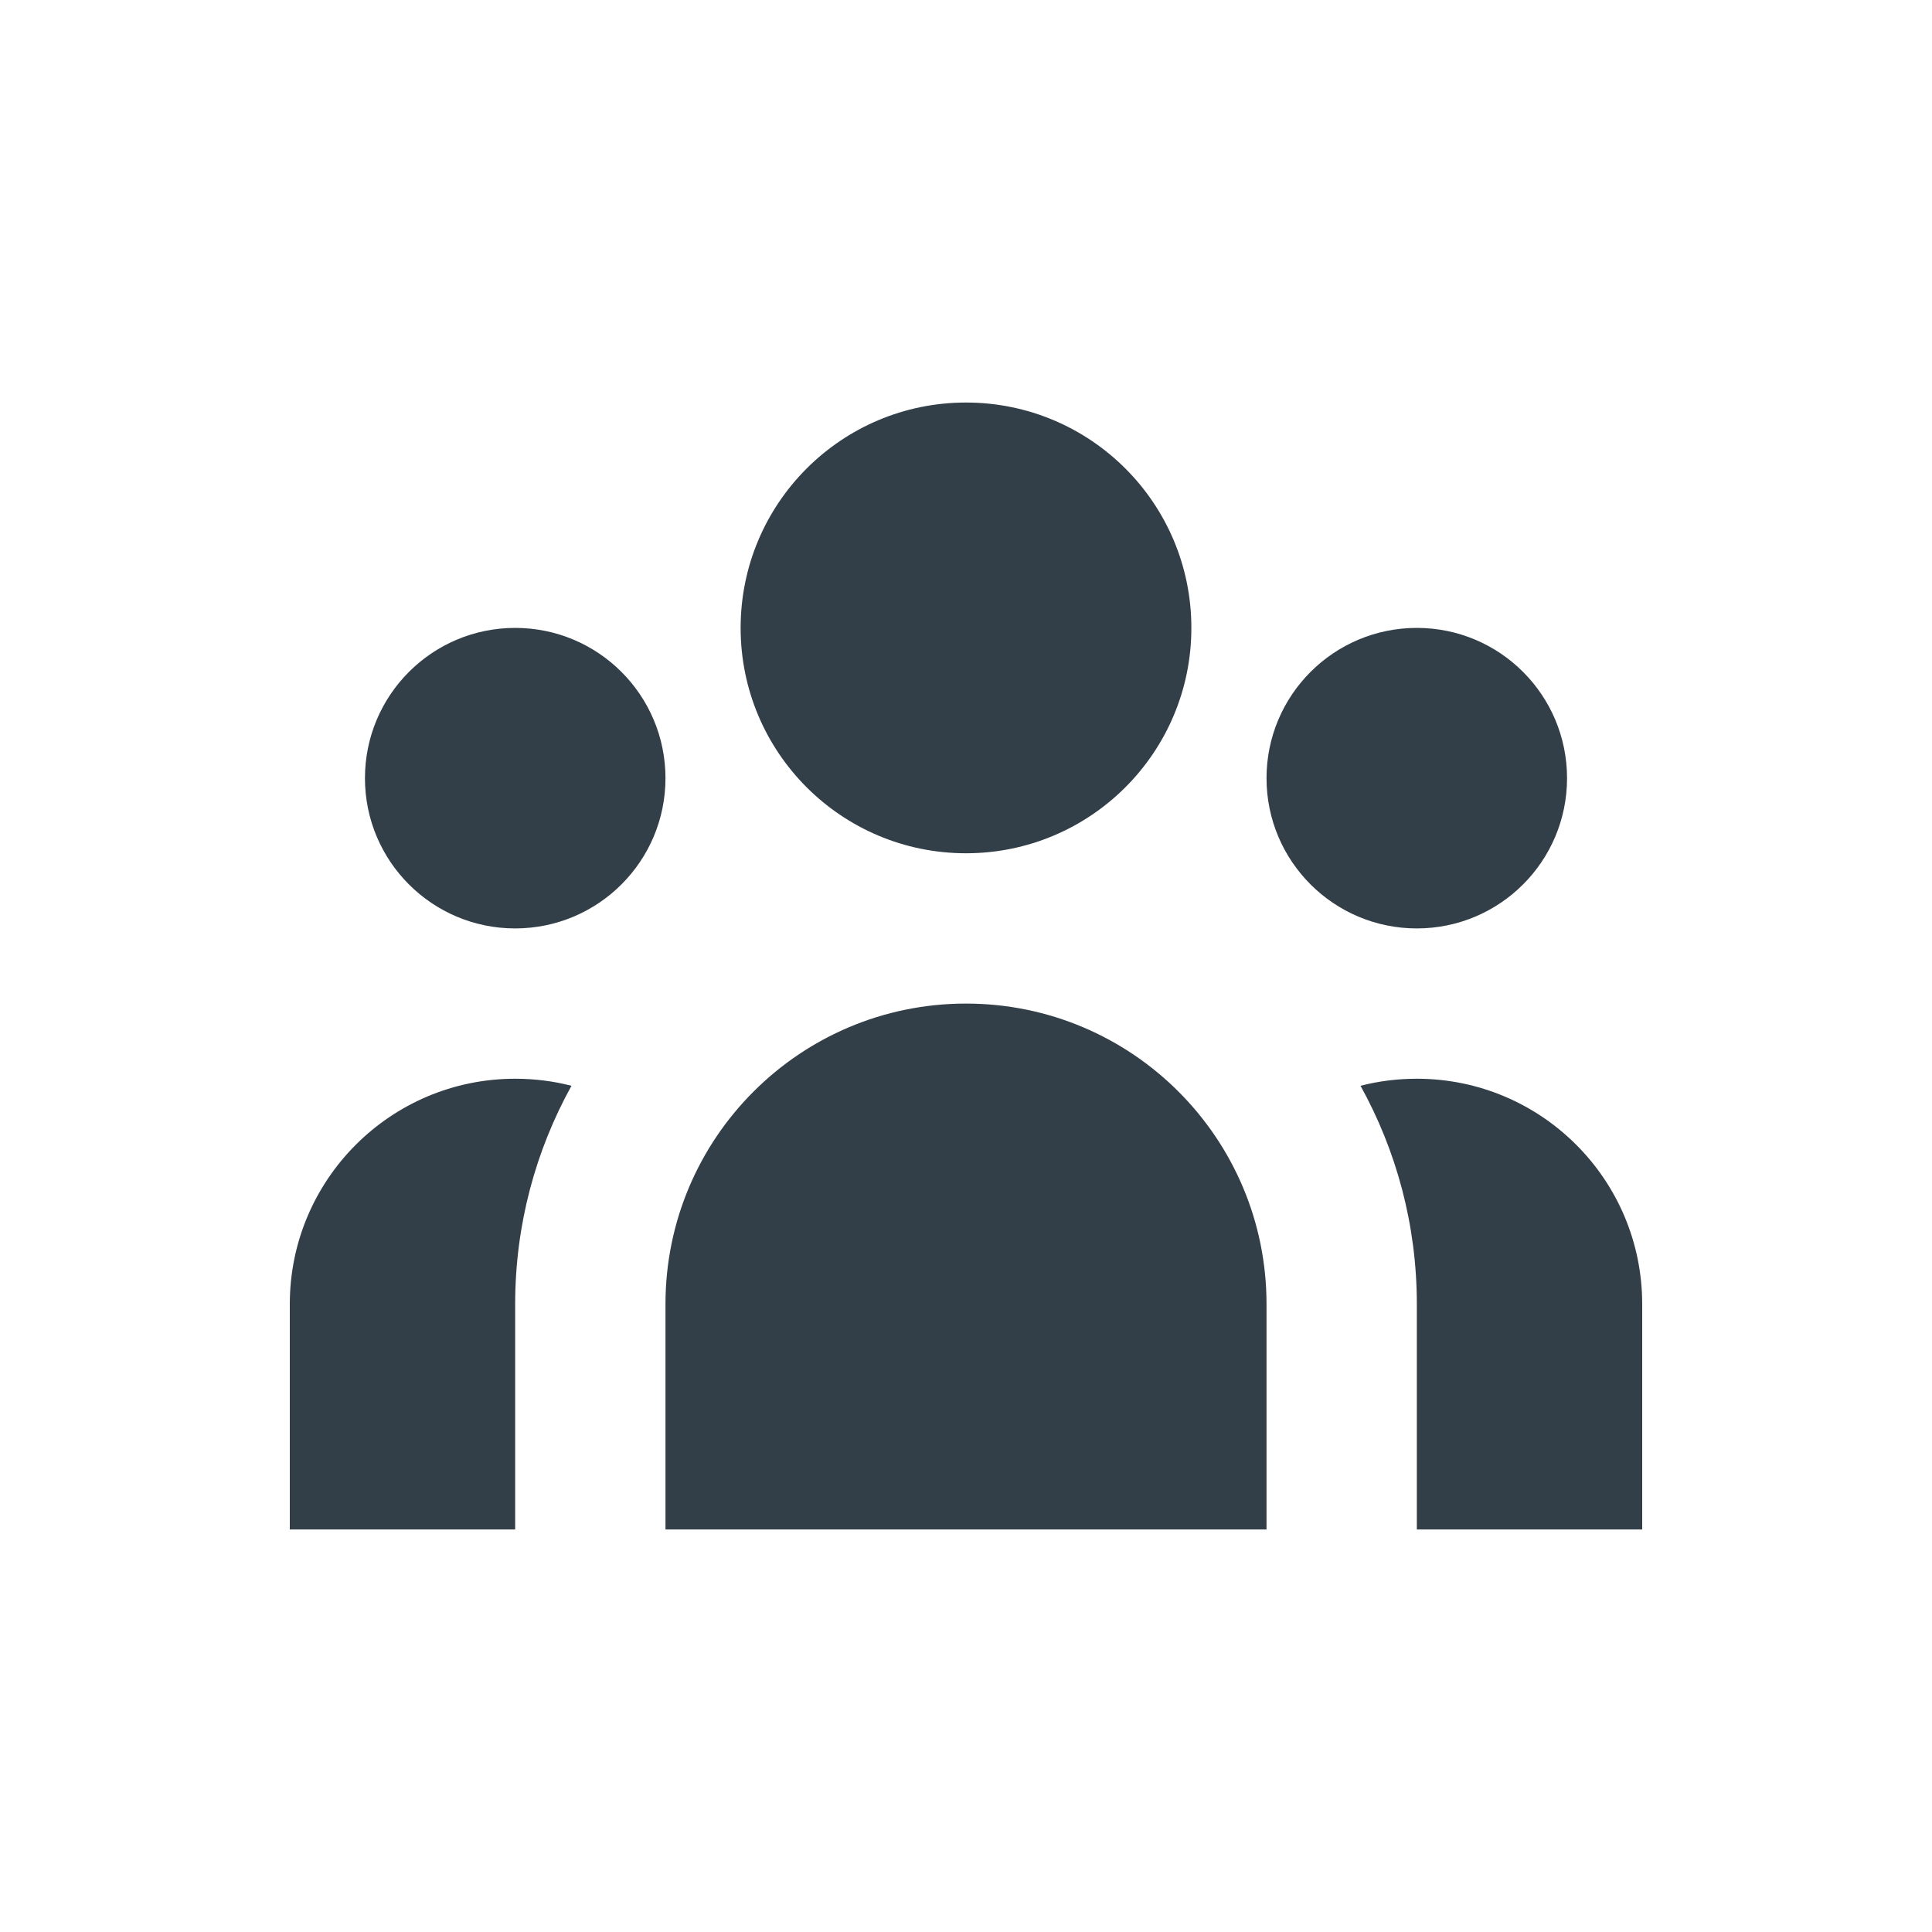 <svg width="20" height="20" viewBox="0 0 20 20" fill="none" xmlns="http://www.w3.org/2000/svg">
<path d="M12.333 6.5C12.333 7.789 11.289 8.833 10 8.833C8.711 8.833 7.667 7.789 7.667 6.5C7.667 5.211 8.711 4.167 10 4.167C11.289 4.167 12.333 5.211 12.333 6.5Z" fill="#333F48"/>
<path d="M16.222 8.056C16.222 8.915 15.526 9.611 14.667 9.611C13.808 9.611 13.111 8.915 13.111 8.056C13.111 7.196 13.808 6.5 14.667 6.5C15.526 6.5 16.222 7.196 16.222 8.056Z" fill="#333F48"/>
<path d="M13.111 13.5C13.111 11.782 11.718 10.389 10 10.389C8.282 10.389 6.889 11.782 6.889 13.5V15.833H13.111V13.5Z" fill="#333F48"/>
<path d="M6.889 8.056C6.889 8.915 6.192 9.611 5.333 9.611C4.474 9.611 3.778 8.915 3.778 8.056C3.778 7.196 4.474 6.5 5.333 6.5C6.192 6.5 6.889 7.196 6.889 8.056Z" fill="#333F48"/>
<path d="M14.667 15.833V13.5C14.667 12.68 14.455 11.91 14.084 11.24C14.27 11.192 14.465 11.167 14.667 11.167C15.955 11.167 17 12.211 17 13.5V15.833H14.667Z" fill="#333F48"/>
<path d="M5.916 11.24C5.545 11.91 5.333 12.68 5.333 13.5V15.833H3V13.5C3 12.211 4.045 11.167 5.333 11.167C5.535 11.167 5.73 11.192 5.916 11.24Z" fill="#333F48"/>
</svg>

